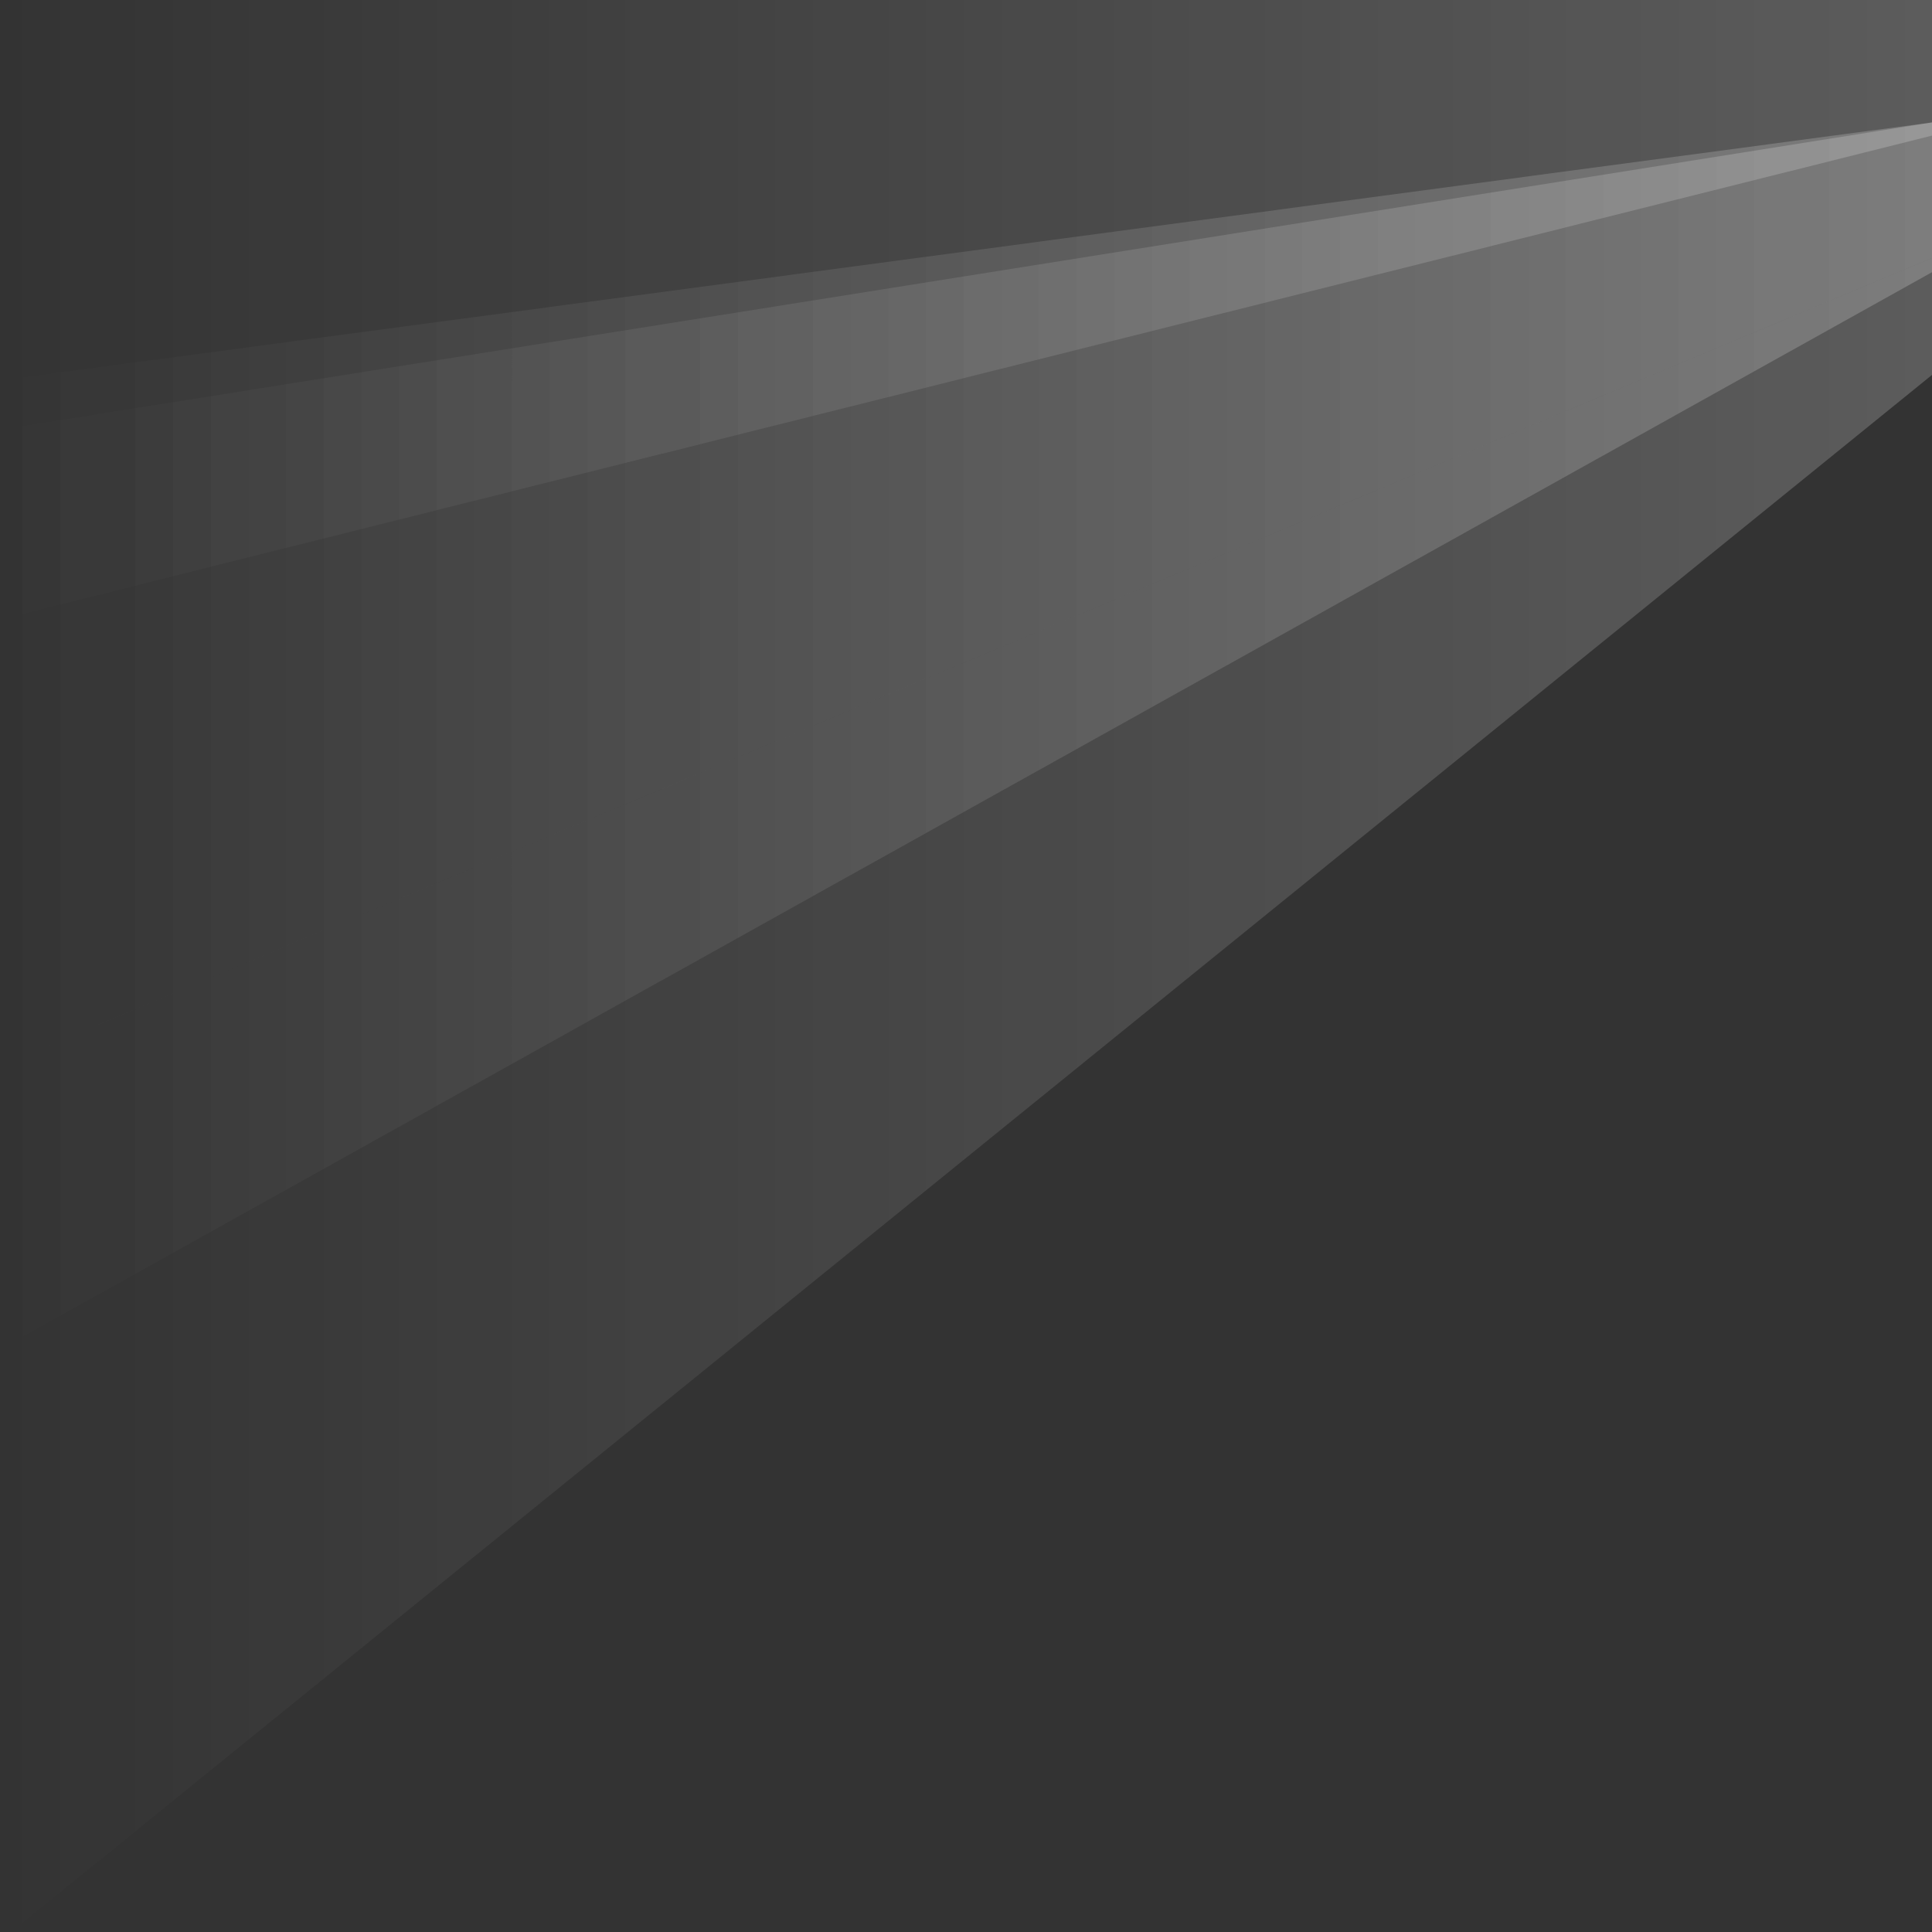 <?xml version="1.0" encoding="utf-8"?>
<!-- Generator: Adobe Illustrator 16.0.0, SVG Export Plug-In . SVG Version: 6.00 Build 0)  -->
<!DOCTYPE svg PUBLIC "-//W3C//DTD SVG 1.1//EN" "http://www.w3.org/Graphics/SVG/1.1/DTD/svg11.dtd">
<svg version="1.1" id="Layer_1" xmlns="http://www.w3.org/2000/svg" xmlns:xlink="http://www.w3.org/1999/xlink" x="0px" y="0px"
	 width="1000px" height="1000px" viewBox="0 0 1000 1000" enable-background="new 0 0 1000 1000" xml:space="preserve">
<rect x="0" y="0" width="1000" height="1000" fill="#333333" stroke="none"/>
<linearGradient id="SVGID_1_" gradientUnits="userSpaceOnUse" x1="995.576" y1="-2696.391" x2="2.01" y2="-2696.391" gradientTransform="matrix(1 0 0 1 0 2856.734)">
	<stop  offset="0" style="stop-color:#FFFFFF;stop-opacity:0.2"/>
	<stop  offset="1" style="stop-color:#FFFFFF;stop-opacity:0"/>
</linearGradient>
<polygon fill="url(#SVGID_1_)" points="0,0 1000,0 1000,70.189 0,320.688 "/>
<linearGradient id="SVGID_2_" gradientUnits="userSpaceOnUse" x1="995.576" y1="-2549.246" x2="2.01" y2="-2549.246" gradientTransform="matrix(1 0 0 1 0 2856.734)">
	<stop  offset="0" style="stop-color:#FFFFFF;stop-opacity:0.2"/>
	<stop  offset="1" style="stop-color:#FFFFFF;stop-opacity:0"/>
</linearGradient>
<polygon fill="url(#SVGID_2_)" points="0,196.912 1000,63.369 1000,133.558 0,551.607 "/>
<linearGradient id="SVGID_3_" gradientUnits="userSpaceOnUse" x1="995.576" y1="-2475.854" x2="2.01" y2="-2475.854" gradientTransform="matrix(1 0 0 1 0 2856.734)">
	<stop  offset="0" style="stop-color:#FFFFFF;stop-opacity:0.2"/>
	<stop  offset="1" style="stop-color:#FFFFFF;stop-opacity:0"/>
</linearGradient>
<polygon fill="url(#SVGID_3_)" points="0,222.429 1000,63.369 1000,140.896 0,698.393 "/>
<linearGradient id="SVGID_4_" gradientUnits="userSpaceOnUse" x1="995.576" y1="-2287.622" x2="2.01" y2="-2287.622" gradientTransform="matrix(1 0 0 1 0 2856.734)">
	<stop  offset="0" style="stop-color:#FFFFFF;stop-opacity:0.2"/>
	<stop  offset="1" style="stop-color:#FFFFFF;stop-opacity:0"/>
</linearGradient>
<polygon fill="url(#SVGID_4_)" points="0,551.607 1000,133.558 1000,194.057 0,1004.667 "/>
</svg>
